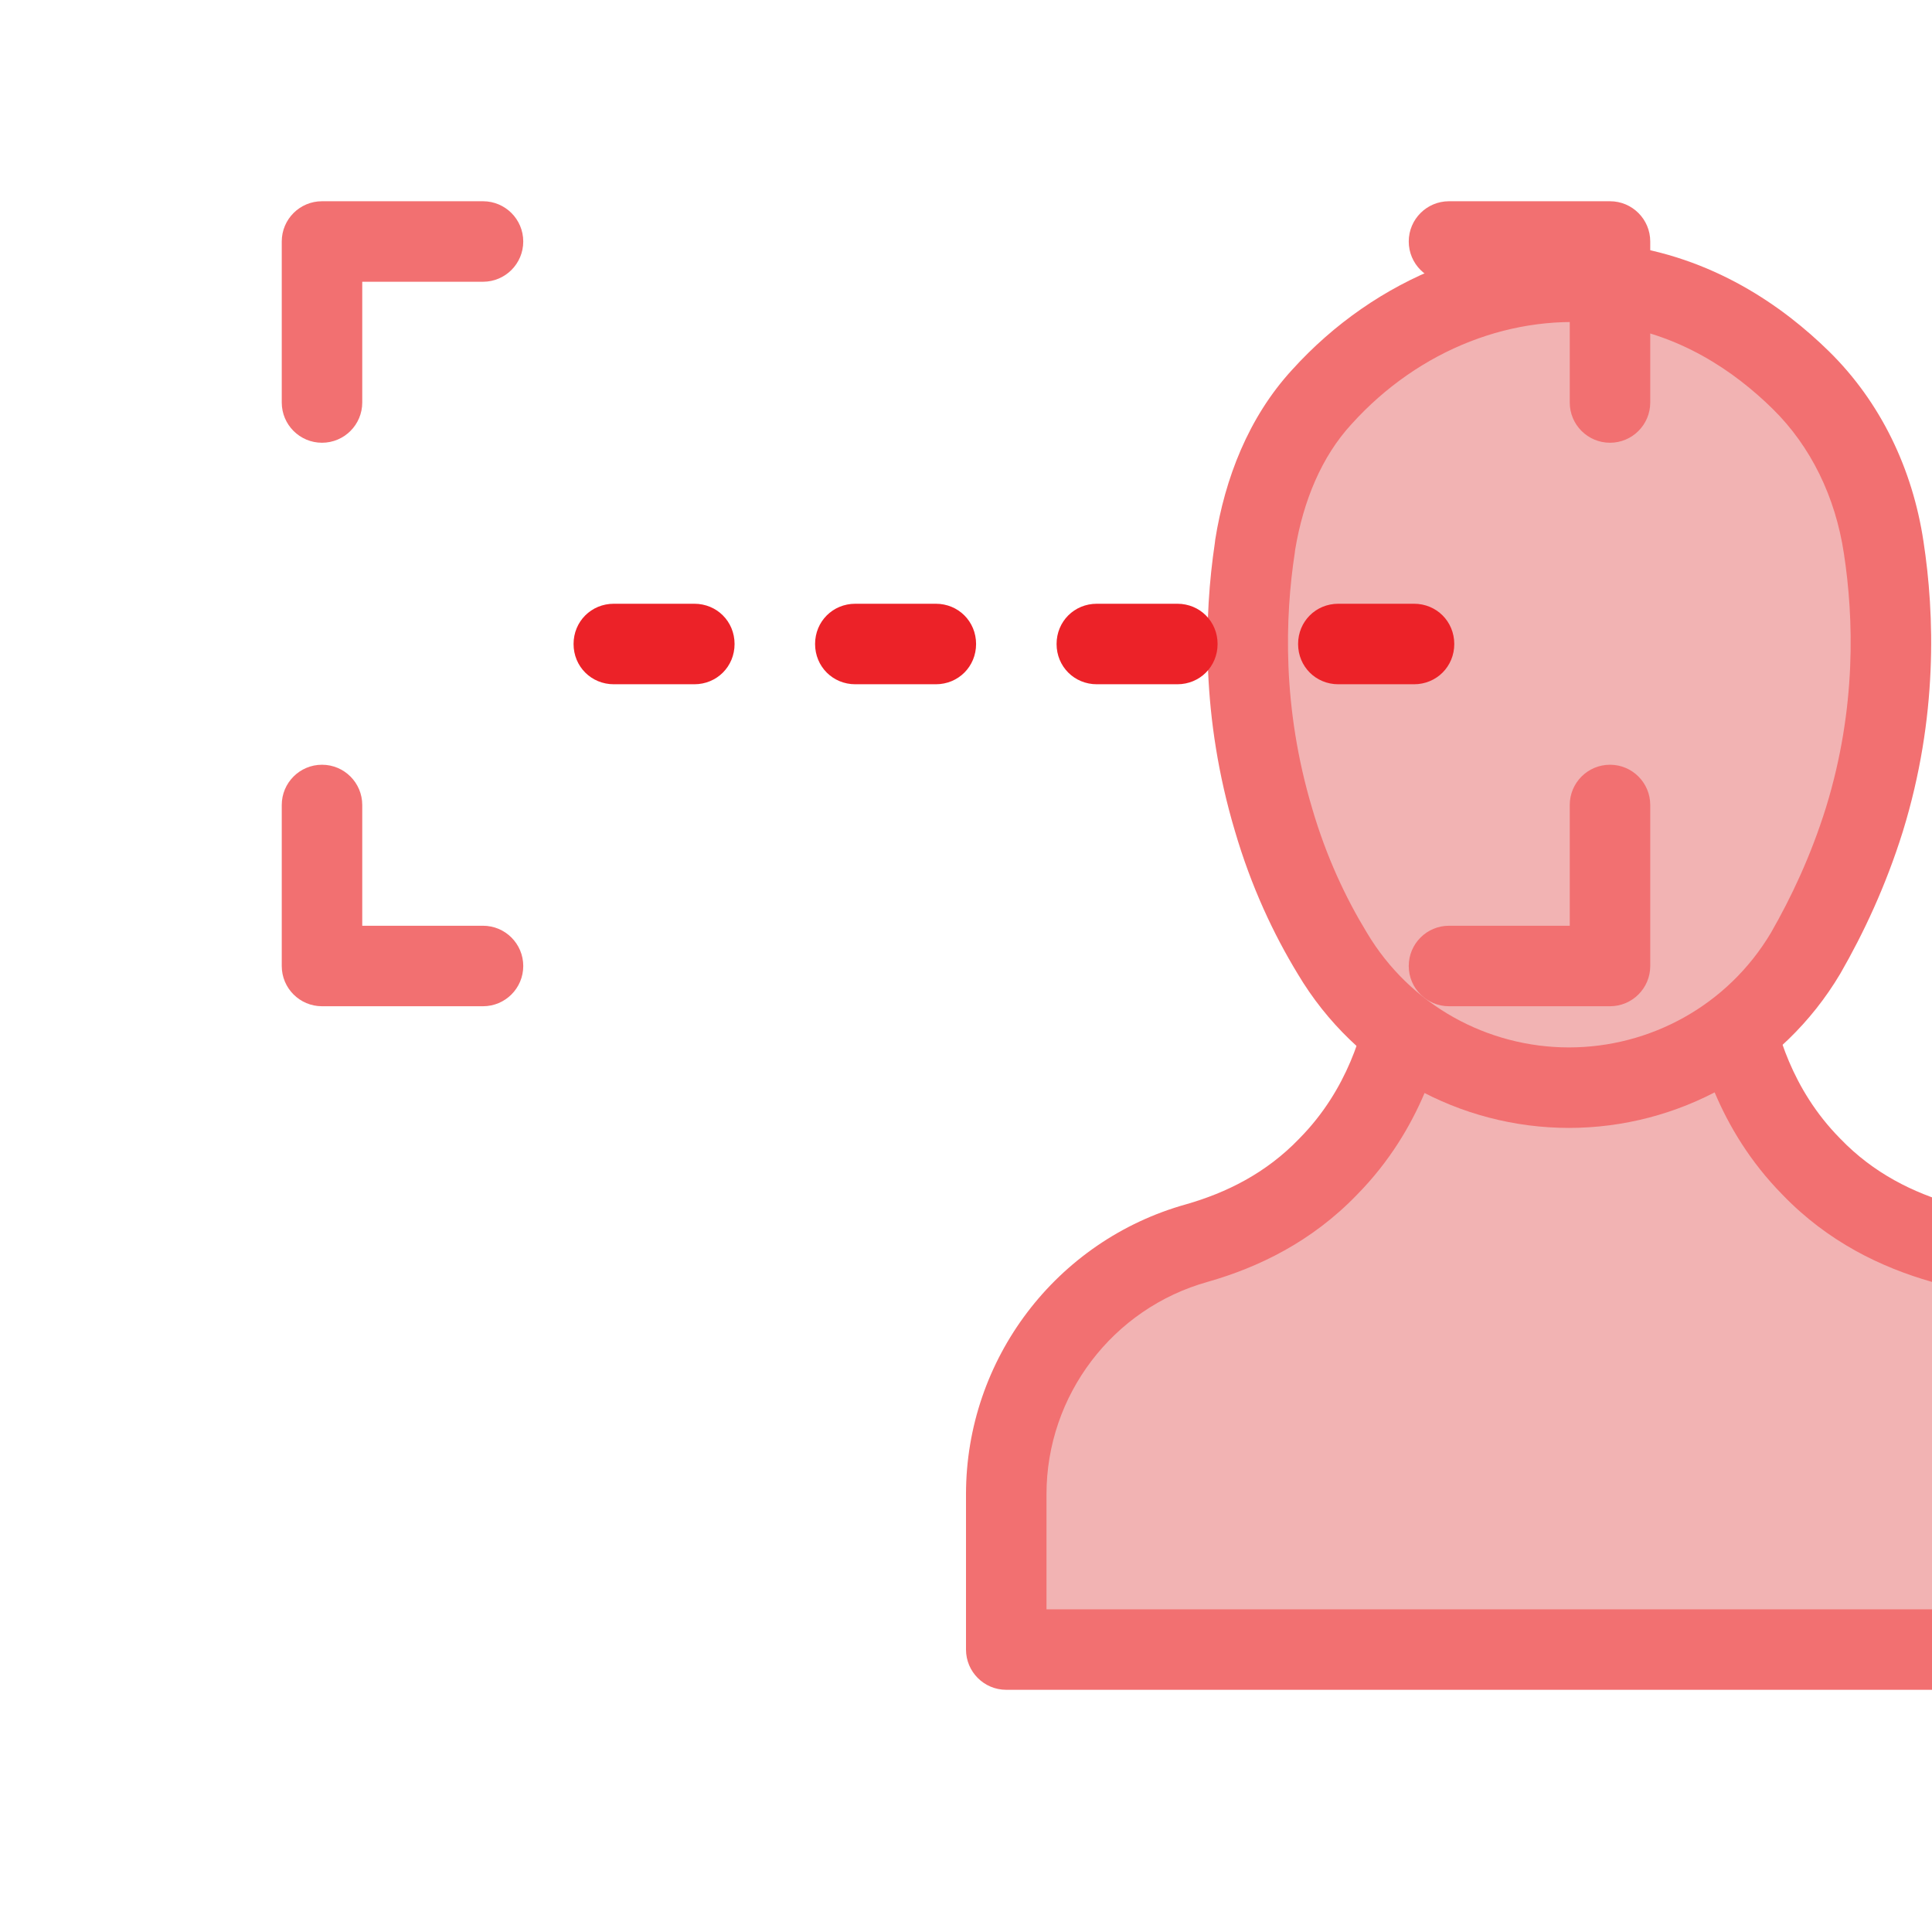 <svg width="128" height="128" viewBox="0 0 128 128" fill="none" xmlns="http://www.w3.org/2000/svg">
<g clip-path="url(#clip0_331_338)">
<path d="M93.333 66.62C92.907 68.914 91.787 73.447 88 77.287C85.387 80.007 82.293 81.5 79.307 82.354C71.84 84.434 66.667 91.26 66.667 98.994V109.287H141.333V98.994C141.333 91.26 136.16 84.434 128.693 82.354C125.707 81.5 122.613 80.007 120 77.287C116.213 73.447 115.093 68.914 114.667 66.62" fill="#F2B3B3"/>
<path fill-rule="evenodd" clip-rule="evenodd" d="M93.821 63.999C95.269 64.269 96.224 65.661 95.955 67.109C95.493 69.594 94.242 74.748 89.911 79.147C86.892 82.284 83.347 83.973 80.039 84.918L80.022 84.923C73.71 86.681 69.333 92.457 69.333 98.994V106.621H138.667V98.994C138.667 92.457 134.29 86.681 127.978 84.923L127.961 84.918C124.653 83.973 121.107 82.284 118.089 79.147C113.758 74.748 112.507 69.594 112.045 67.109C111.776 65.661 112.731 64.269 114.179 63.999C115.627 63.73 117.019 64.685 117.288 66.133C117.679 68.232 118.667 72.137 121.899 75.415L121.923 75.44C124.127 77.733 126.759 79.027 129.418 79.788C138.034 82.192 144 90.068 144 98.994V109.287C144 110.76 142.806 111.954 141.333 111.954H66.667C65.194 111.954 64 110.76 64 109.287V98.994C64 90.068 69.966 82.192 78.582 79.788C81.241 79.027 83.874 77.733 86.077 75.44L86.101 75.415C89.333 72.137 90.321 68.232 90.712 66.133C90.981 64.685 92.373 63.73 93.821 63.999Z" fill="#F27071"/>
<path d="M83.147 36.167C83.733 32.487 85.12 28.967 87.573 26.3C92.587 20.753 99.733 17.927 106.773 18.834C112.373 19.527 116.533 22.46 119.307 25.18C122.293 28.113 124.16 32.007 124.8 36.273C125.493 40.807 125.707 47.207 123.52 54.3C122.453 57.714 121.067 60.647 119.627 63.154C116.267 68.807 110.24 72.06 103.947 72.06C97.653 72.06 91.627 68.807 88.267 63.154C86.773 60.7 85.387 57.767 84.373 54.3C82.24 47.154 82.453 40.754 83.147 36.22V36.167Z" fill="#F2B3B3"/>
<path fill-rule="evenodd" clip-rule="evenodd" d="M106.433 21.479C100.332 20.693 94.03 23.134 89.552 28.089L89.536 28.106C87.564 30.249 86.347 33.174 85.805 36.437C85.799 36.499 85.792 36.562 85.783 36.624C85.133 40.874 84.935 46.86 86.929 53.538L86.933 53.553C87.875 56.776 89.162 59.496 90.544 61.767L90.559 61.791C93.425 66.613 98.567 69.394 103.947 69.394C109.32 69.394 114.457 66.619 117.324 61.808C118.68 59.446 119.976 56.699 120.973 53.51C123.01 46.901 122.814 40.927 122.164 36.677L122.163 36.67C121.6 32.918 119.972 29.572 117.438 27.083M107.107 16.188C99.134 15.164 91.149 18.373 85.603 24.504C82.703 27.66 81.156 31.715 80.513 35.748C80.501 35.823 80.493 35.898 80.487 35.974C79.769 40.78 79.569 47.526 81.816 55.056C82.898 58.757 84.381 61.897 85.982 64.529C89.837 71.006 96.745 74.727 103.947 74.727C111.153 74.727 118.065 71.002 121.919 64.516L121.939 64.482C123.459 61.836 124.931 58.724 126.065 55.096L126.068 55.086C128.403 47.512 128.173 40.689 127.436 35.873C126.718 31.093 124.613 26.655 121.175 23.278C118.154 20.315 113.482 16.98 107.107 16.188ZM117.438 27.083C114.914 24.608 111.267 22.077 106.446 21.48L106.433 21.479" fill="#F27071"/>
<path fill-rule="evenodd" clip-rule="evenodd" d="M18.667 16C18.667 14.527 19.86 13.333 21.333 13.333H32C33.473 13.333 34.667 14.527 34.667 16C34.667 17.473 33.473 18.667 32 18.667H24V26.667C24 28.139 22.806 29.333 21.333 29.333C19.86 29.333 18.667 28.139 18.667 26.667V16Z" fill="#F27071"/>
<path fill-rule="evenodd" clip-rule="evenodd" d="M93.333 16C93.333 14.527 94.527 13.333 96 13.333H106.667C108.139 13.333 109.333 14.527 109.333 16V26.667C109.333 28.139 108.139 29.333 106.667 29.333C105.194 29.333 104 28.139 104 26.667V18.667H96C94.527 18.667 93.333 17.473 93.333 16Z" fill="#F27071"/>
<path fill-rule="evenodd" clip-rule="evenodd" d="M106.667 50.666C108.139 50.666 109.333 51.86 109.333 53.333V64C109.333 65.473 108.139 66.666 106.667 66.666H96C94.527 66.666 93.333 65.473 93.333 64C93.333 62.527 94.527 61.333 96 61.333H104V53.333C104 51.86 105.194 50.666 106.667 50.666Z" fill="#F27071"/>
<path fill-rule="evenodd" clip-rule="evenodd" d="M21.333 50.666C22.806 50.666 24 51.86 24 53.333V61.333H32C33.473 61.333 34.667 62.527 34.667 64C34.667 65.473 33.473 66.666 32 66.666H21.333C19.86 66.666 18.667 65.473 18.667 64V53.333C18.667 51.86 19.86 50.666 21.333 50.666Z" fill="#F27071"/>
<path d="M93.682 45.334H88.668C87.175 45.334 86.002 44.16 86.002 42.667C86.002 41.173 87.175 40 88.668 40H93.682C95.175 40 96.349 41.173 96.349 42.667C96.349 44.16 95.175 45.334 93.682 45.334ZM78.001 45.334H72.668C71.174 45.334 70.001 44.16 70.001 42.667C70.001 41.173 71.174 40 72.668 40H78.001C79.495 40 80.668 41.173 80.668 42.667C80.668 44.16 79.495 45.334 78.001 45.334ZM62.001 45.334H56.667C55.174 45.334 54.001 44.16 54.001 42.667C54.001 41.173 55.174 40 56.667 40H62.001C63.494 40 64.668 41.173 64.668 42.667C64.668 44.16 63.494 45.334 62.001 45.334ZM46 45.334H40.667C39.173 45.334 38 44.16 38 42.667C38 41.173 39.173 40 40.667 40H46C47.494 40 48.667 41.173 48.667 42.667C48.667 44.16 47.494 45.334 46 45.334Z" fill="#EC2228"/>
</g>
<defs>
<clipPath id="clip0_331_338">
<rect width="128" height="128" fill="white"/>
</clipPath>
</defs>
</svg>
